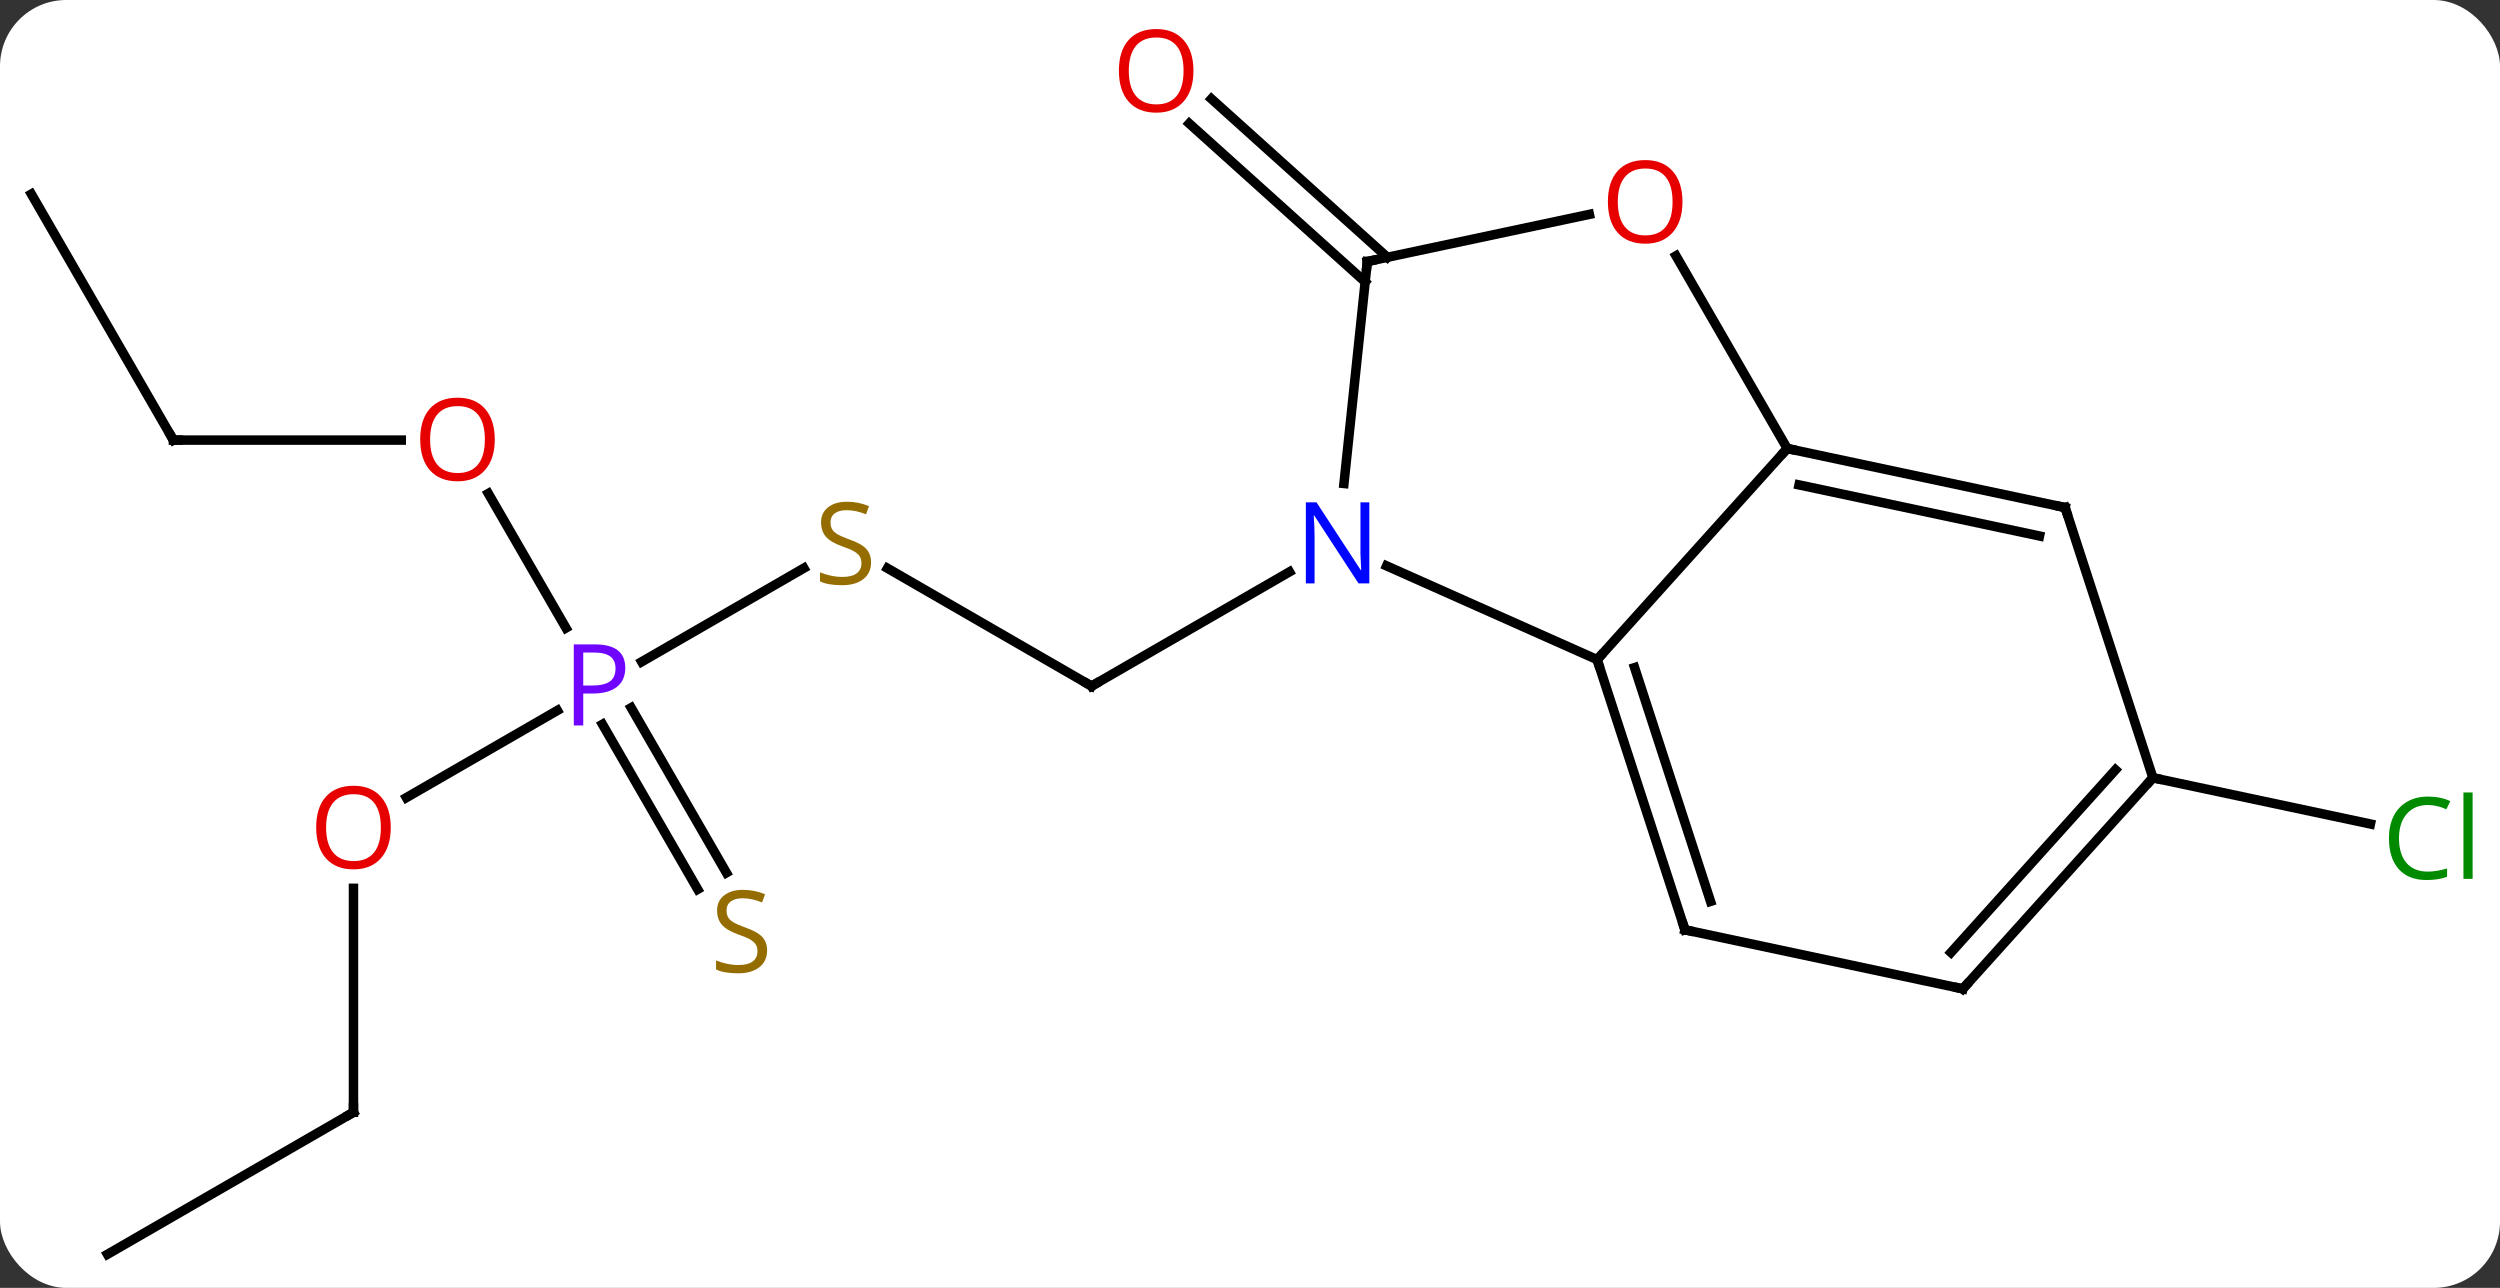 <svg width="264" viewBox="0 0 264 136" style="fill-opacity:1; color-rendering:auto; color-interpolation:auto; text-rendering:auto; stroke:black; stroke-linecap:square; stroke-miterlimit:10; shape-rendering:auto; stroke-opacity:1; fill:black; stroke-dasharray:none; font-weight:normal; stroke-width:1; font-family:'Open Sans'; font-style:normal; stroke-linejoin:miter; font-size:12; stroke-dashoffset:0; image-rendering:auto;" height="136" class="cas-substance-image" xmlns:xlink="http://www.w3.org/1999/xlink" xmlns="http://www.w3.org/2000/svg"><rect x="0" y="0" width="264" height="136" fill="#333333" stroke="none"/><svg class="cas-substance-single-component"><rect y="0" x="0" width="264" stroke="none" ry="7" rx="7" height="136" fill="white" class="cas-substance-group"/><svg y="0" x="0" width="264" viewBox="0 0 264 136" style="fill:black;" height="136" class="cas-substance-single-component-image"><svg><g><g transform="translate(130,70)" style="text-rendering:geometricPrecision; color-rendering:optimizeQuality; color-interpolation:linearRGB; stroke-linecap:butt; image-rendering:optimizeQuality;"><line y2="-9.99" y1="2.454" x2="-36.283" x1="-14.73" style="fill:none;"/><line y2="-9.611" y1="2.454" x2="6.166" x1="-14.73" style="fill:none;"/><line y2="-0.116" y1="-10.004" x2="-62.239" x1="-45.112" style="fill:none;"/><line y2="14.228" y1="5.024" x2="-87.085" x1="-71.141" style="fill:none;"/><line y2="-17.89" y1="-3.684" x2="-78.436" x1="-70.234" style="fill:none;"/><line y2="23.913" y1="6.487" x2="-56.322" x1="-66.382" style="fill:none;"/><line y2="22.163" y1="4.737" x2="-53.291" x1="-63.351" style="fill:none;"/><line y2="47.454" y1="23.806" x2="-92.673" x1="-92.673" style="fill:none;"/><line y2="-23.526" y1="-23.526" x2="-111.69" x1="-87.627" style="fill:none;"/><line y2="62.454" y1="47.454" x2="-118.653" x1="-92.673" style="fill:none;"/><line y2="-49.506" y1="-23.526" x2="-126.69" x1="-111.69" style="fill:none;"/><line y2="-40.23" y1="-56.957" x2="14.162" x1="-4.418" style="fill:none;"/><line y2="-42.831" y1="-59.558" x2="16.504" x1="-2.076" style="fill:none;"/><line y2="12.132" y1="17.014" x2="97.347" x1="120.316" style="fill:none;"/><line y2="-22.638" y1="-0.342" x2="58.731" x1="38.658" style="fill:none;"/><line y2="-10.24" y1="-0.342" x2="16.429" x1="38.658" style="fill:none;"/><line y2="28.188" y1="-0.342" x2="47.928" x1="38.658" style="fill:none;"/><line y2="25.185" y1="0.498" x2="50.632" x1="42.611" style="fill:none;"/><line y2="-42.982" y1="-22.638" x2="46.985" x1="58.731" style="fill:none;"/><line y2="-16.401" y1="-22.638" x2="88.077" x1="58.731" style="fill:none;"/><line y2="-13.398" y1="-18.794" x2="85.373" x1="59.98" style="fill:none;"/><line y2="-42.381" y1="-18.941" x2="14.388" x1="11.923" style="fill:none;"/><line y2="34.425" y1="28.188" x2="77.274" x1="47.928" style="fill:none;"/><line y2="-42.381" y1="-47.365" x2="14.388" x1="37.837" style="fill:none;"/><line y2="12.132" y1="-16.401" x2="97.347" x1="88.077" style="fill:none;"/><line y2="12.132" y1="34.425" x2="97.347" x1="77.274" style="fill:none;"/><line y2="11.292" y1="30.581" x2="93.394" x1="76.025" style="fill:none;"/><path style="fill:none; stroke-miterlimit:5;" d="M-15.163 2.204 L-14.73 2.454 L-14.297 2.204"/></g><g transform="translate(130,70)" style="stroke-linecap:butt; fill:rgb(148,108,0); text-rendering:geometricPrecision; color-rendering:optimizeQuality; image-rendering:optimizeQuality; font-family:'Open Sans'; stroke:rgb(148,108,0); color-interpolation:linearRGB; stroke-miterlimit:5;"><path style="stroke:none;" d="M-38.015 -10.608 Q-38.015 -9.483 -38.835 -8.843 Q-39.655 -8.202 -41.062 -8.202 Q-42.593 -8.202 -43.405 -8.608 L-43.405 -9.562 Q-42.874 -9.343 -42.257 -9.21 Q-41.64 -9.077 -41.03 -9.077 Q-40.03 -9.077 -39.53 -9.46 Q-39.03 -9.843 -39.03 -10.515 Q-39.03 -10.952 -39.21 -11.241 Q-39.39 -11.53 -39.804 -11.773 Q-40.218 -12.015 -41.077 -12.312 Q-42.265 -12.733 -42.78 -13.319 Q-43.296 -13.905 -43.296 -14.858 Q-43.296 -15.843 -42.554 -16.429 Q-41.812 -17.015 -40.577 -17.015 Q-39.312 -17.015 -38.233 -16.546 L-38.546 -15.687 Q-39.608 -16.124 -40.608 -16.124 Q-41.405 -16.124 -41.851 -15.788 Q-42.296 -15.452 -42.296 -14.843 Q-42.296 -14.405 -42.132 -14.116 Q-41.968 -13.827 -41.577 -13.593 Q-41.187 -13.358 -40.374 -13.062 Q-39.03 -12.593 -38.523 -12.038 Q-38.015 -11.483 -38.015 -10.608 Z"/><path style="fill:rgb(111,5,255); stroke:none;" d="M-63.971 0.532 Q-63.971 1.845 -64.862 2.54 Q-65.752 3.235 -67.393 3.235 L-68.409 3.235 L-68.409 6.61 L-69.409 6.61 L-69.409 -1.952 L-67.174 -1.952 Q-63.971 -1.952 -63.971 0.532 ZM-68.409 2.392 L-67.502 2.392 Q-66.19 2.392 -65.596 1.962 Q-65.002 1.532 -65.002 0.579 Q-65.002 -0.265 -65.557 -0.679 Q-66.112 -1.093 -67.299 -1.093 L-68.409 -1.093 L-68.409 2.392 Z"/><path style="fill:rgb(230,0,0); stroke:none;" d="M-88.736 17.384 Q-88.736 19.446 -89.775 20.626 Q-90.814 21.806 -92.657 21.806 Q-94.548 21.806 -95.579 20.642 Q-96.611 19.477 -96.611 17.368 Q-96.611 15.274 -95.579 14.126 Q-94.548 12.977 -92.657 12.977 Q-90.798 12.977 -89.767 14.149 Q-88.736 15.321 -88.736 17.384 ZM-95.564 17.384 Q-95.564 19.118 -94.821 20.024 Q-94.079 20.931 -92.657 20.931 Q-91.236 20.931 -90.509 20.032 Q-89.782 19.134 -89.782 17.384 Q-89.782 15.649 -90.509 14.759 Q-91.236 13.868 -92.657 13.868 Q-94.079 13.868 -94.821 14.767 Q-95.564 15.665 -95.564 17.384 Z"/><path style="fill:rgb(230,0,0); stroke:none;" d="M-77.752 -23.596 Q-77.752 -21.534 -78.792 -20.354 Q-79.831 -19.174 -81.674 -19.174 Q-83.565 -19.174 -84.596 -20.338 Q-85.627 -21.503 -85.627 -23.612 Q-85.627 -25.706 -84.596 -26.854 Q-83.565 -28.003 -81.674 -28.003 Q-79.815 -28.003 -78.784 -26.831 Q-77.752 -25.659 -77.752 -23.596 ZM-84.581 -23.596 Q-84.581 -21.862 -83.838 -20.956 Q-83.096 -20.049 -81.674 -20.049 Q-80.252 -20.049 -79.526 -20.948 Q-78.799 -21.846 -78.799 -23.596 Q-78.799 -25.331 -79.526 -26.221 Q-80.252 -27.112 -81.674 -27.112 Q-83.096 -27.112 -83.838 -26.213 Q-84.581 -25.315 -84.581 -23.596 Z"/><path style="stroke:none;" d="M-48.995 30.375 Q-48.995 31.5 -49.815 32.14 Q-50.635 32.781 -52.042 32.781 Q-53.573 32.781 -54.385 32.374 L-54.385 31.421 Q-53.854 31.64 -53.237 31.773 Q-52.62 31.906 -52.01 31.906 Q-51.01 31.906 -50.51 31.523 Q-50.01 31.14 -50.01 30.468 Q-50.01 30.031 -50.19 29.742 Q-50.37 29.453 -50.784 29.21 Q-51.198 28.968 -52.057 28.671 Q-53.245 28.25 -53.76 27.664 Q-54.276 27.078 -54.276 26.125 Q-54.276 25.14 -53.534 24.554 Q-52.792 23.968 -51.557 23.968 Q-50.292 23.968 -49.213 24.437 L-49.526 25.296 Q-50.588 24.859 -51.588 24.859 Q-52.385 24.859 -52.831 25.195 Q-53.276 25.531 -53.276 26.14 Q-53.276 26.578 -53.112 26.867 Q-52.948 27.156 -52.557 27.39 Q-52.167 27.625 -51.354 27.921 Q-50.01 28.39 -49.502 28.945 Q-48.995 29.5 -48.995 30.375 Z"/><path style="fill:none; stroke:black;" d="M-92.673 46.954 L-92.673 47.454 L-93.106 47.704"/><path style="fill:none; stroke:black;" d="M-111.19 -23.526 L-111.69 -23.526 L-111.94 -23.959"/><path style="fill:rgb(230,0,0); stroke:none;" d="M-3.97 -62.524 Q-3.97 -60.462 -5.01 -59.282 Q-6.049 -58.102 -7.892 -58.102 Q-9.783 -58.102 -10.814 -59.267 Q-11.845 -60.431 -11.845 -62.54 Q-11.845 -64.634 -10.814 -65.782 Q-9.783 -66.931 -7.892 -66.931 Q-6.033 -66.931 -5.002 -65.759 Q-3.97 -64.587 -3.97 -62.524 ZM-10.799 -62.524 Q-10.799 -60.79 -10.056 -59.884 Q-9.314 -58.977 -7.892 -58.977 Q-6.471 -58.977 -5.744 -59.876 Q-5.017 -60.774 -5.017 -62.524 Q-5.017 -64.259 -5.744 -65.149 Q-6.471 -66.04 -7.892 -66.04 Q-9.314 -66.04 -10.056 -65.141 Q-10.799 -64.243 -10.799 -62.524 Z"/><path style="fill:rgb(0,138,0); stroke:none;" d="M126.381 15.01 Q124.975 15.01 124.155 15.947 Q123.335 16.885 123.335 18.525 Q123.335 20.197 124.124 21.119 Q124.913 22.041 126.366 22.041 Q127.272 22.041 128.413 21.713 L128.413 22.588 Q127.522 22.931 126.225 22.931 Q124.335 22.931 123.303 21.775 Q122.272 20.619 122.272 18.51 Q122.272 17.181 122.764 16.189 Q123.256 15.197 124.194 14.658 Q125.131 14.119 126.397 14.119 Q127.741 14.119 128.756 14.603 L128.334 15.463 Q127.35 15.01 126.381 15.01 ZM131.108 22.806 L130.139 22.806 L130.139 13.681 L131.108 13.681 L131.108 22.806 Z"/><path style="fill:none; stroke:black;" d="M38.812 0.134 L38.658 -0.342 L38.992 -0.714"/><path style="fill:none; stroke:black;" d="M59.22 -22.534 L58.731 -22.638 L58.397 -22.266"/><path style="fill:rgb(0,5,255); stroke:none;" d="M14.602 -8.39 L13.461 -8.39 L8.773 -15.577 L8.727 -15.577 Q8.82 -14.312 8.82 -13.265 L8.82 -8.39 L7.898 -8.39 L7.898 -16.952 L9.023 -16.952 L13.695 -9.796 L13.742 -9.796 Q13.742 -9.952 13.695 -10.812 Q13.648 -11.671 13.664 -12.046 L13.664 -16.952 L14.602 -16.952 L14.602 -8.39 Z"/><path style="fill:none; stroke:black;" d="M47.773 27.712 L47.928 28.188 L48.417 28.292"/><path style="fill:rgb(230,0,0); stroke:none;" d="M47.669 -48.688 Q47.669 -46.626 46.629 -45.446 Q45.59 -44.266 43.747 -44.266 Q41.856 -44.266 40.825 -45.431 Q39.794 -46.595 39.794 -48.704 Q39.794 -50.798 40.825 -51.946 Q41.856 -53.095 43.747 -53.095 Q45.606 -53.095 46.637 -51.923 Q47.669 -50.751 47.669 -48.688 ZM40.84 -48.688 Q40.84 -46.954 41.583 -46.048 Q42.325 -45.141 43.747 -45.141 Q45.169 -45.141 45.895 -46.04 Q46.622 -46.938 46.622 -48.688 Q46.622 -50.423 45.895 -51.313 Q45.169 -52.204 43.747 -52.204 Q42.325 -52.204 41.583 -51.306 Q40.84 -50.407 40.84 -48.688 Z"/><path style="fill:none; stroke:black;" d="M87.588 -16.505 L88.077 -16.401 L88.231 -15.925"/><path style="fill:none; stroke:black;" d="M14.336 -41.884 L14.388 -42.381 L14.877 -42.485"/><path style="fill:none; stroke:black;" d="M76.785 34.321 L77.274 34.425 L77.609 34.053"/><path style="fill:none; stroke:black;" d="M97.012 12.504 L97.347 12.132 L97.836 12.236"/></g></g></svg></svg></svg></svg>